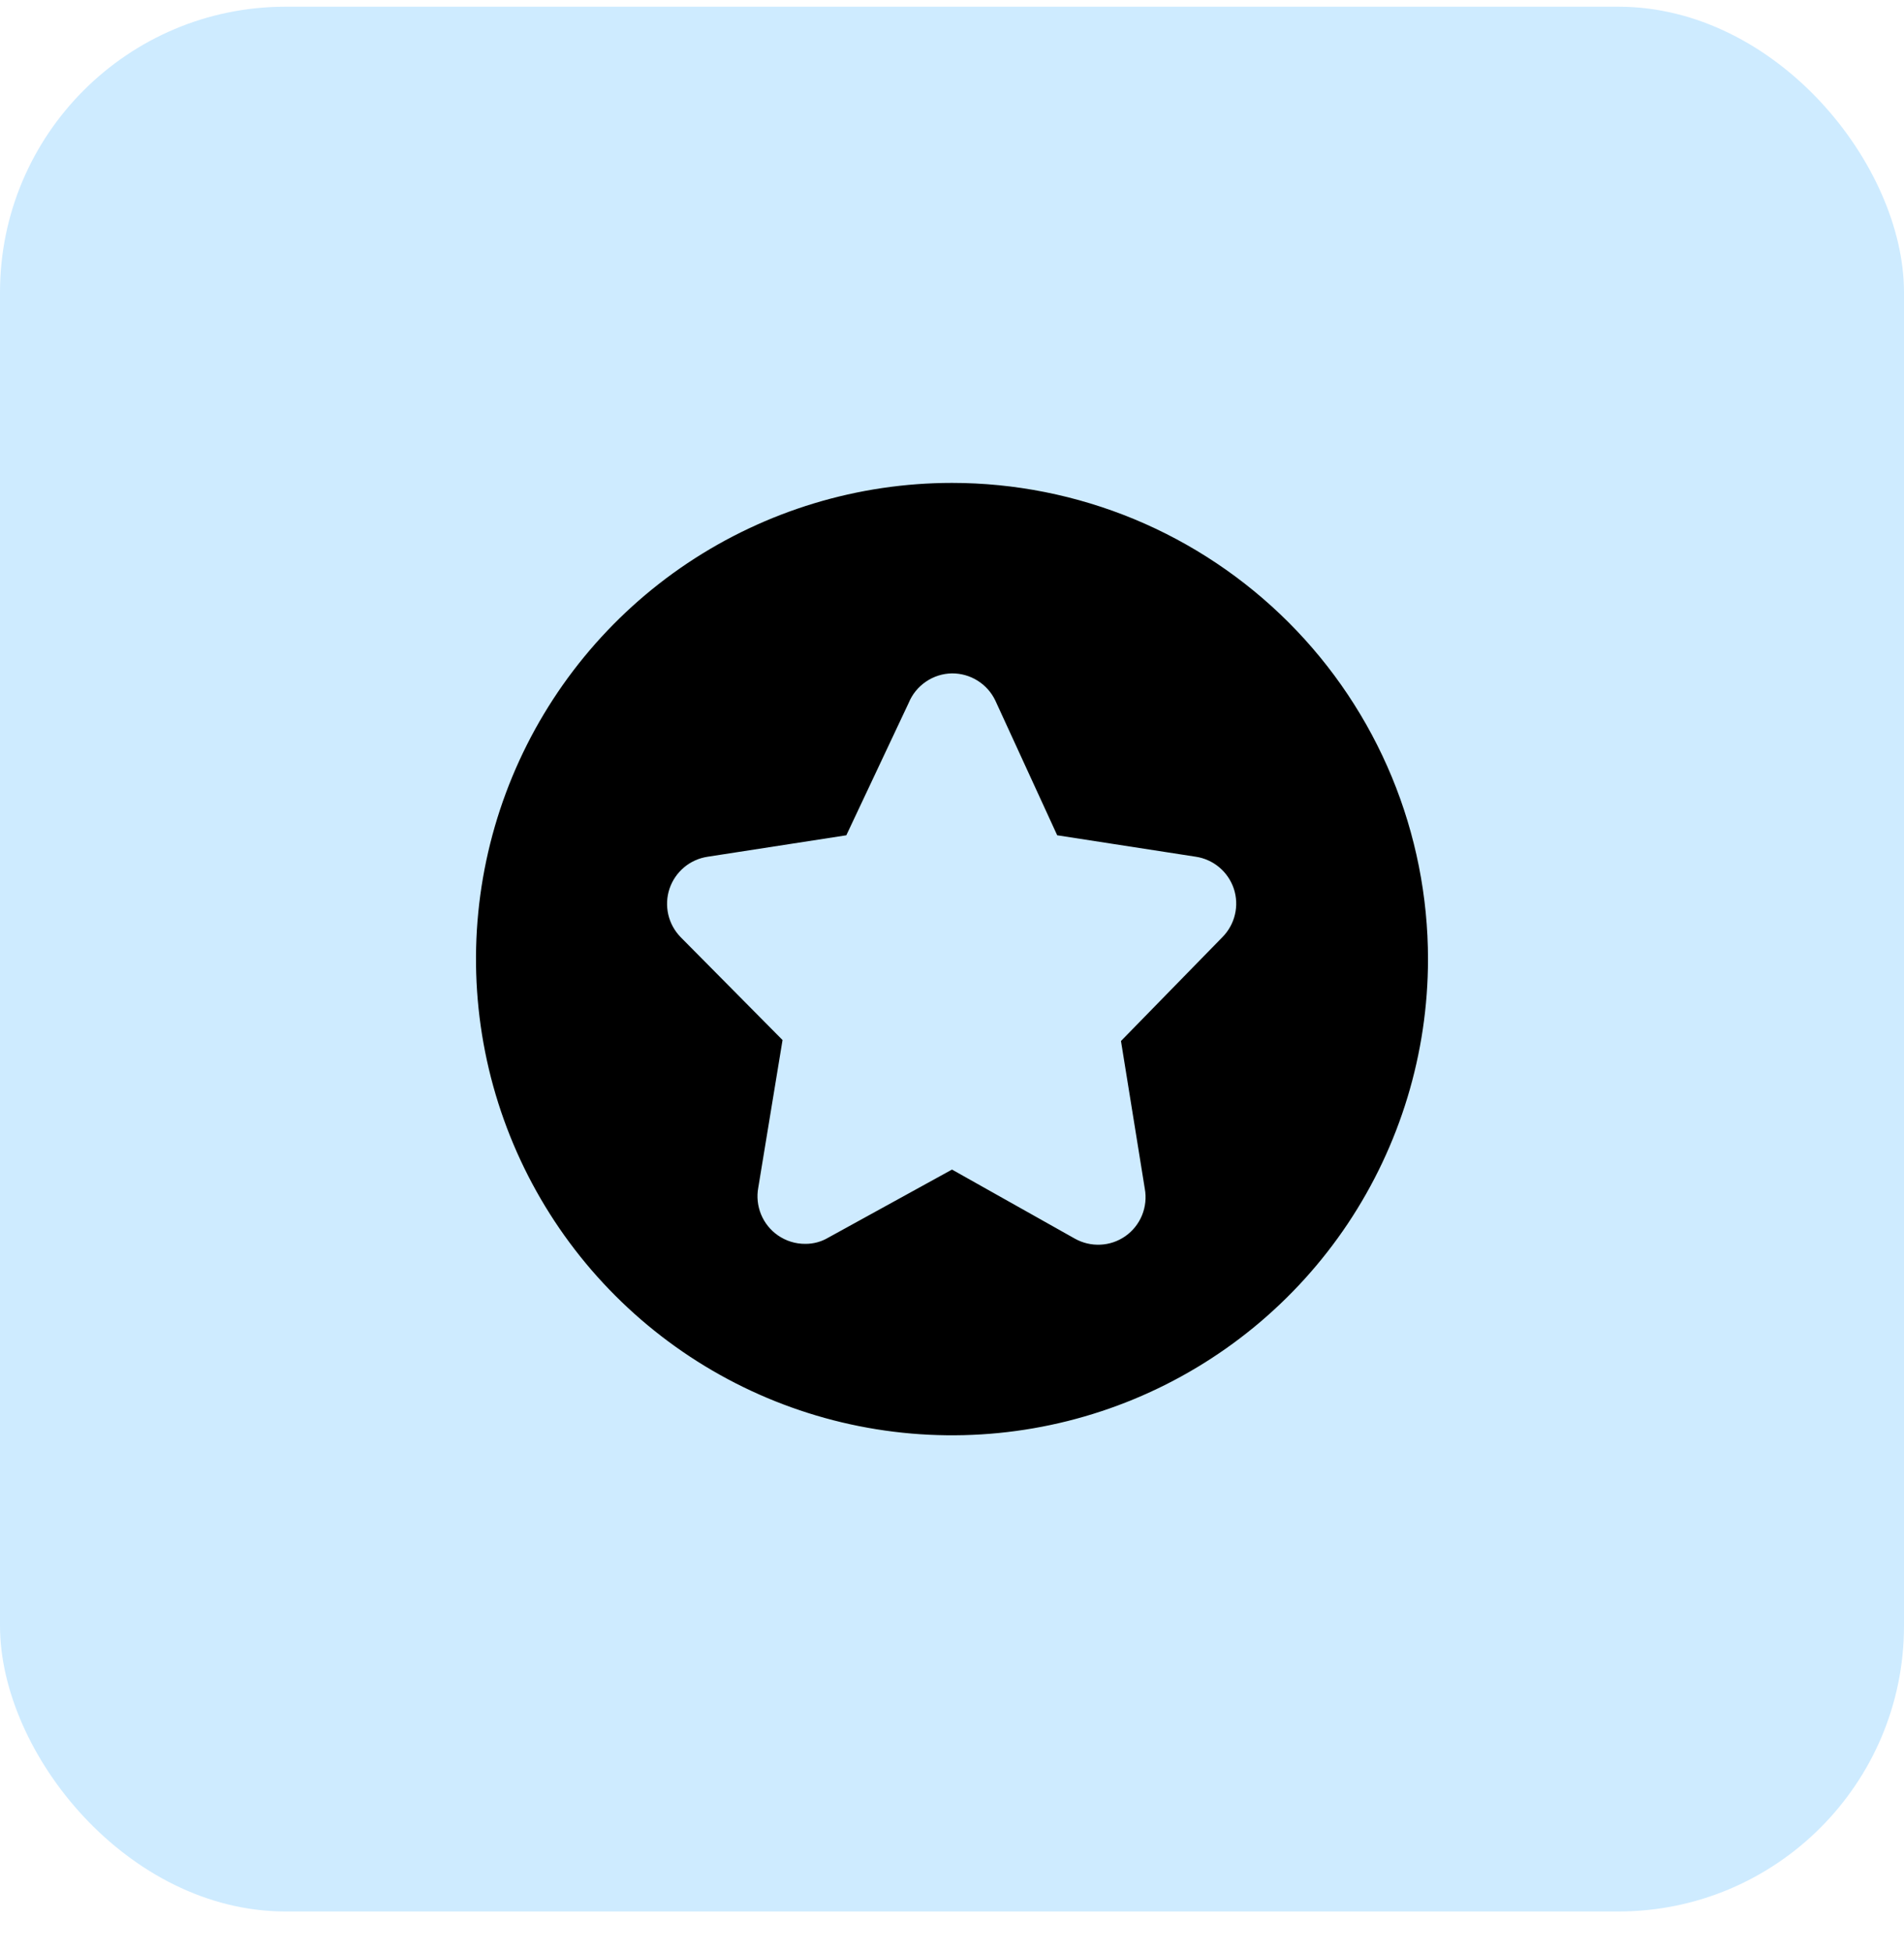 <svg width="40" height="41" viewBox="0 0 40 41" fill="none" xmlns="http://www.w3.org/2000/svg">
<rect y="0.141" width="40" height="40" rx="6" fill="#CEEBFF"/>
<path d="M20 10.141C18.022 10.141 16.089 10.728 14.444 11.826C12.8 12.925 11.518 14.487 10.761 16.314C10.004 18.142 9.806 20.152 10.192 22.092C10.578 24.032 11.53 25.814 12.929 27.212C14.328 28.611 16.109 29.563 18.049 29.949C19.989 30.335 22 30.137 23.827 29.38C25.654 28.623 27.216 27.341 28.315 25.697C29.413 24.052 30 22.119 30 20.141C30 18.828 29.741 17.527 29.239 16.314C28.736 15.101 28 13.999 27.071 13.07C26.142 12.142 25.04 11.405 23.827 10.902C22.614 10.4 21.313 10.141 20 10.141ZM25.68 19.681L23.55 21.861L24.05 24.961C24.085 25.15 24.064 25.344 23.992 25.521C23.919 25.699 23.797 25.851 23.64 25.961C23.486 26.068 23.305 26.13 23.117 26.138C22.93 26.147 22.744 26.103 22.58 26.011L20 24.561L17.4 25.991C17.255 26.077 17.089 26.122 16.92 26.121C16.713 26.123 16.51 26.06 16.34 25.941C16.183 25.831 16.061 25.679 15.988 25.501C15.916 25.324 15.895 25.13 15.93 24.941L16.44 21.841L14.3 19.681C14.171 19.549 14.08 19.384 14.039 19.204C13.998 19.024 14.007 18.836 14.066 18.661C14.125 18.486 14.232 18.331 14.373 18.213C14.515 18.094 14.687 18.018 14.87 17.991L17.78 17.541L19.09 14.761C19.164 14.58 19.29 14.425 19.452 14.315C19.614 14.204 19.804 14.144 20 14.141C20.19 14.14 20.377 14.193 20.538 14.294C20.699 14.395 20.828 14.539 20.91 14.711L22.21 17.541L25.12 17.991C25.302 18.018 25.473 18.095 25.614 18.213C25.756 18.332 25.861 18.487 25.92 18.661C25.978 18.837 25.987 19.025 25.944 19.205C25.902 19.385 25.81 19.55 25.68 19.681Z" fill="black"/>
</svg>
